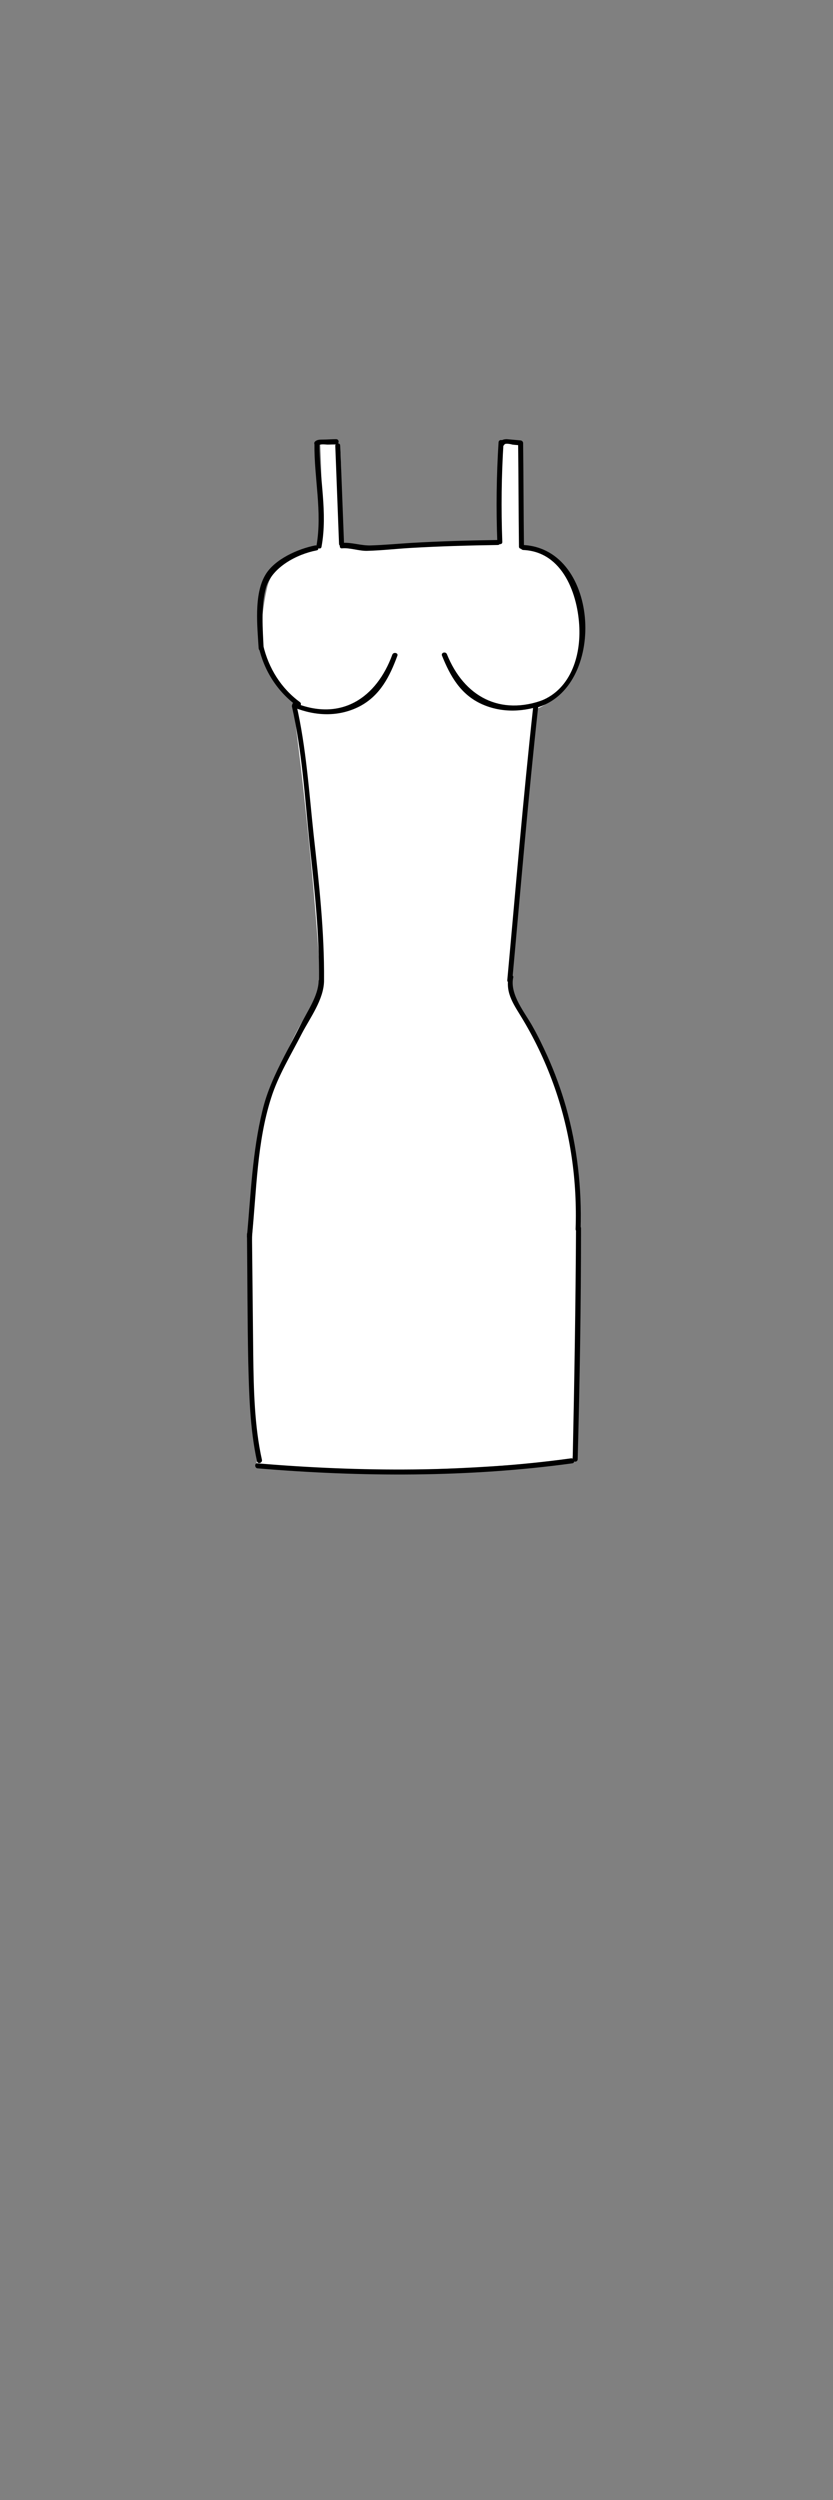 <?xml version="1.0" encoding="utf-8"?>
<!-- Generator: Adobe Illustrator 21.0.2, SVG Export Plug-In . SVG Version: 6.00 Build 0)  -->
<svg version="1.1" id="Layer_1" xmlns="http://www.w3.org/2000/svg" xmlns:xlink="http://www.w3.org/1999/xlink" x="0px" y="0px"
	 viewBox="0 0 200 600" style="enable-background:new 0 0 200 600;" xml:space="preserve">
<rect x="0" y="0" width="200" height="600" fill="#808080" stroke="none"/>
<style type="text/css">
	.st0{fill:#FFFFFF;}
</style>
<g>
	<g>
		<g id="XMLID_2_">
			<g>
				<path class="st0" d="M126,244.2c8.4,14.7,12.9,31.6,12.7,48.5l-0.4,0.1c1.4,19.2,1.1,38.6-0.9,57.7v0.1
					c-25.2,1.8-50.6,3.7-75.8,0.7l0.1-0.8c-2-19.2-2.3-38.5-0.9-57.7l-0.4-0.1c-0.2-16.9,4.3-33.9,12.7-48.5
					c1.9-3.3,4.1-6.9,3.7-10.7l0-0.4c-1.4-21.1-3.6-42.1-6.3-63l0.3-0.1c-0.1-0.3-0.1-0.5-0.2-0.8l0.2-0.3c-0.2-0.2-0.5-0.4-0.7-0.5
					c-4-3.3-6.7-8.2-7.4-13.3l-0.3,0c0.2-4,0.6-8.1,1.3-12c0.3-1.4,0.5-2.8,1.1-4c1-2.2,2.9-3.9,5.1-5.2c2.1-1.2,4.5-1.9,6.9-2.6
					l0.1-0.3c0.4-8.1,0.4-16.1,0-24.2l0-0.3c0.9,0.1,1.8,0.2,2.6,0.2l2.2,0.1c0.3,7.8,0.4,15.7,0.2,23.5H82c0,0.4,0.6,0.6,1,0.7
					c11.4,1.9,23-1.1,34.5-0.4l2.6-0.2c-0.2-7.9-0.1-15.8,0.2-23.7l0-0.7c1.5,0.1,3,0.2,4.6,0.3l0.2,0.4c-0.5,8-0.5,16.1,0,24.2
					l0.1,0.3c2.4,0.7,4.7,1.4,6.9,2.6c2.1,1.2,4,2.9,5.1,5.2c0.6,1.3,0.9,2.7,1.1,4c0.7,4,1.1,8,1.3,12l-0.3,0
					c-0.6,5.2-3.3,10.1-7.4,13.3c-0.8,0.7-1.8,1.3-2.7,1.7c-0.2,0.1-0.4,0.2-0.6,0.3c-2.8,20.8-4.9,41.7-6.3,62.6l0,0.4
					C121.8,237.3,124.1,240.8,126,244.2z"/>
			</g>
			<g>
			</g>
		</g>
	</g>
	<g>
		<g>
			<g>
				<path d="M70.6,169.8c5.2,2.1,10.8,2.3,15.8-0.3c4.9-2.6,7.2-7.2,9-12.1c0.3-0.7-0.9-1-1.2-0.3c-3.8,10.4-12.3,16.1-23.4,11.6
					C70.2,168.4,69.8,169.5,70.6,169.8L70.6,169.8z"/>
			</g>
		</g>
		<g>
			<g>
				<path d="M77.2,131.2c1.5-8.2-0.5-16.4-0.5-24.6c0-0.8-1.2-0.8-1.2,0c-0.1,8.1,1.9,16.2,0.5,24.3C75.9,131.6,77.1,132,77.2,131.2
					L77.2,131.2z"/>
			</g>
		</g>
		<g>
			<g>
				<path d="M82.6,130.5c-0.3-7.8-0.6-15.7-0.9-23.5c0-0.8-1.2-0.8-1.2,0c0.3,7.8,0.6,15.7,0.9,23.5
					C81.4,131.3,82.6,131.3,82.6,130.5L82.6,130.5z"/>
			</g>
		</g>
		<g>
			<g>
				<path d="M76.5,106.9c0.4-0.4,1.7-0.2,2.1-0.2c0.7,0,1.4-0.1,2.1-0.1c0.8,0,0.8-1.2,0-1.2c-1.1,0-2.1,0.1-3.2,0.1
					c-0.7,0-1.4,0-1.9,0.5C75.1,106.6,76,107.4,76.5,106.9L76.5,106.9z"/>
			</g>
		</g>
		<g>
			<g>
				<path d="M63.3,155.7c-0.2-4.6-0.7-10.3,0.6-14.8c1.5-4.8,7.4-7.9,12.1-8.8c0.8-0.1,0.4-1.3-0.3-1.2c-4.1,0.8-9.8,3.3-12,7.1
					c-2.8,4.7-1.9,12.5-1.6,17.6C62.2,156.5,63.4,156.5,63.3,155.7L63.3,155.7z"/>
			</g>
		</g>
		<g>
			<g>
				<path d="M62.1,155.2c1.3,5.8,4.5,10.8,9.3,14.3c0.6,0.5,1.2-0.6,0.6-1c-4.5-3.3-7.5-8.1-8.8-13.6
					C63.1,154.1,61.9,154.4,62.1,155.2L62.1,155.2z"/>
			</g>
		</g>
		<g>
			<g>
				<path d="M70.1,169.6c2.4,10.6,3.1,21.8,4.2,32.6c1.2,11,2.4,22,2.3,33.1c0,0.8,1.2,0.8,1.2,0c0.1-11.7-1.2-23.4-2.5-35
					c-1.1-10.3-1.8-20.9-4.1-31C71.1,168.5,69.9,168.9,70.1,169.6L70.1,169.6z"/>
			</g>
		</g>
		<g>
			<g>
				<path d="M76.5,235.5c-0.1,3.5-2.7,7.2-4.2,10.2c-1.3,2.6-2.7,5.2-4,7.7c-2.2,4.3-4.2,8.5-5.3,13.2c-2.4,9.8-2.8,20.1-3.7,30.1
					c-0.1,0.8,1.1,0.8,1.2,0c1.1-11,1.2-22.6,4.6-33.2c1.7-5.4,4.8-10.4,7.4-15.5c2-3.8,5.2-8.1,5.3-12.5
					C77.7,234.7,76.5,234.7,76.5,235.5L76.5,235.5z"/>
			</g>
		</g>
		<g>
			<g>
				<path d="M130.7,167.9c-10.6,4-19.3-0.7-23.4-10.9c-0.3-0.7-1.4-0.4-1.2,0.3c2,5,4.5,9.4,9.6,11.7c4.9,2.2,10.3,1.9,15.2,0
					C131.8,168.8,131.4,167.6,130.7,167.9L130.7,167.9z"/>
			</g>
		</g>
	</g>
	<g>
		<g>
			<path d="M59.3,296.2c0.1,10.2,0.1,20.3,0.3,30.5c0.2,7.9,0.4,16.2,2.1,24c0.2,0.8,1.3,0.4,1.2-0.3c-1.8-8-2-17-2.1-25.3
				c-0.1-9.6-0.2-19.2-0.3-28.9C60.5,295.4,59.3,295.4,59.3,296.2L59.3,296.2z"/>
		</g>
	</g>
	<g>
		<g>
			<path d="M61.8,352.4c24.9,2.1,50.8,2.2,75.6-1.2c0.8-0.1,0.4-1.3-0.3-1.2c-24.7,3.4-50.5,3.3-75.3,1.2
				C61.1,351.1,61.1,352.3,61.8,352.4L61.8,352.4z"/>
		</g>
	</g>
	<g>
		<g>
			<path d="M120.6,130c-0.3-8-0.2-15.9,0.3-23.8c0-0.8-1.2-0.8-1.2,0c-0.5,7.9-0.6,15.9-0.3,23.8C119.5,130.8,120.7,130.8,120.6,130
				L120.6,130z"/>
		</g>
	</g>
	<g>
		<g>
			<path d="M121.1,106.7c0.2-0.4,1.6-0.1,1.9,0c0.7,0.1,1.3,0.1,2,0.2c0.8,0.1,0.8-1.1,0-1.2c-1.1-0.1-2.2-0.2-3.3-0.3
				c-0.6,0-1.3,0.1-1.6,0.7C119.8,106.7,120.8,107.4,121.1,106.7L121.1,106.7z"/>
		</g>
	</g>
	<g>
		<g>
			<path d="M125.8,131.2c-0.1-8.2-0.1-16.4-0.2-24.7c0-0.8-1.2-0.8-1.2,0c0.1,8.2,0.1,16.4,0.2,24.7
				C124.6,131.9,125.8,131.9,125.8,131.2L125.8,131.2z"/>
		</g>
	</g>
	<g>
		<g>
			<path d="M82.1,131.6c1.9-0.2,4.2,0.7,6.2,0.6c3.5-0.1,6.9-0.5,10.4-0.7c6.9-0.4,13.9-0.6,20.8-0.7c0.8,0,0.8-1.2,0-1.2
				c-6.9,0.1-13.9,0.3-20.8,0.7c-3.2,0.2-6.4,0.5-9.6,0.6c-2.4,0.1-4.7-0.8-6.9-0.6C81.4,130.5,81.4,131.7,82.1,131.6L82.1,131.6z"
				/>
		</g>
	</g>
	<g>
		<g>
			<path d="M125.6,132c9.6,0.4,13.2,10.8,13.5,18.7c0.3,7.7-2.7,15.9-10.8,18c-0.7,0.2-0.4,1.4,0.3,1.2c17.1-4.5,15.6-38.2-3-39.1
				C124.8,130.7,124.8,131.9,125.6,132L125.6,132z"/>
		</g>
	</g>
	<g>
		<g>
			<path d="M128,169.8c-2.4,21.8-4.2,43.6-6.2,65.4c-0.1,0.8,1.1,0.8,1.2,0c2-21.8,3.8-43.6,6.2-65.4C129.3,169,128.1,169,128,169.8
				L128,169.8z"/>
		</g>
	</g>
	<g>
		<g>
			<path d="M122.1,234.5c-0.8,4.1,1.5,6.9,3.5,10.3c3.1,5.2,5.6,10.6,7.6,16.3c3.8,10.9,5.4,22.4,5,33.9c0,0.8,1.2,0.8,1.2,0
				c0.3-9.9-0.8-19.7-3.5-29.3c-1.2-4.2-2.7-8.3-4.5-12.3c-1.1-2.4-2.2-4.7-3.5-7c-1.8-3.3-5.5-7.6-4.7-11.7
				C123.5,234,122.3,233.7,122.1,234.5L122.1,234.5z"/>
		</g>
	</g>
	<g>
		<g>
			<path d="M138.3,294.8c-0.1,18.5-0.4,37-0.8,55.4c0,0.8,1.2,0.8,1.2,0c0.5-18.5,0.8-36.9,0.8-55.4
				C139.5,294,138.3,294,138.3,294.8L138.3,294.8z"/>
		</g>
	</g>
</g>
</svg>
